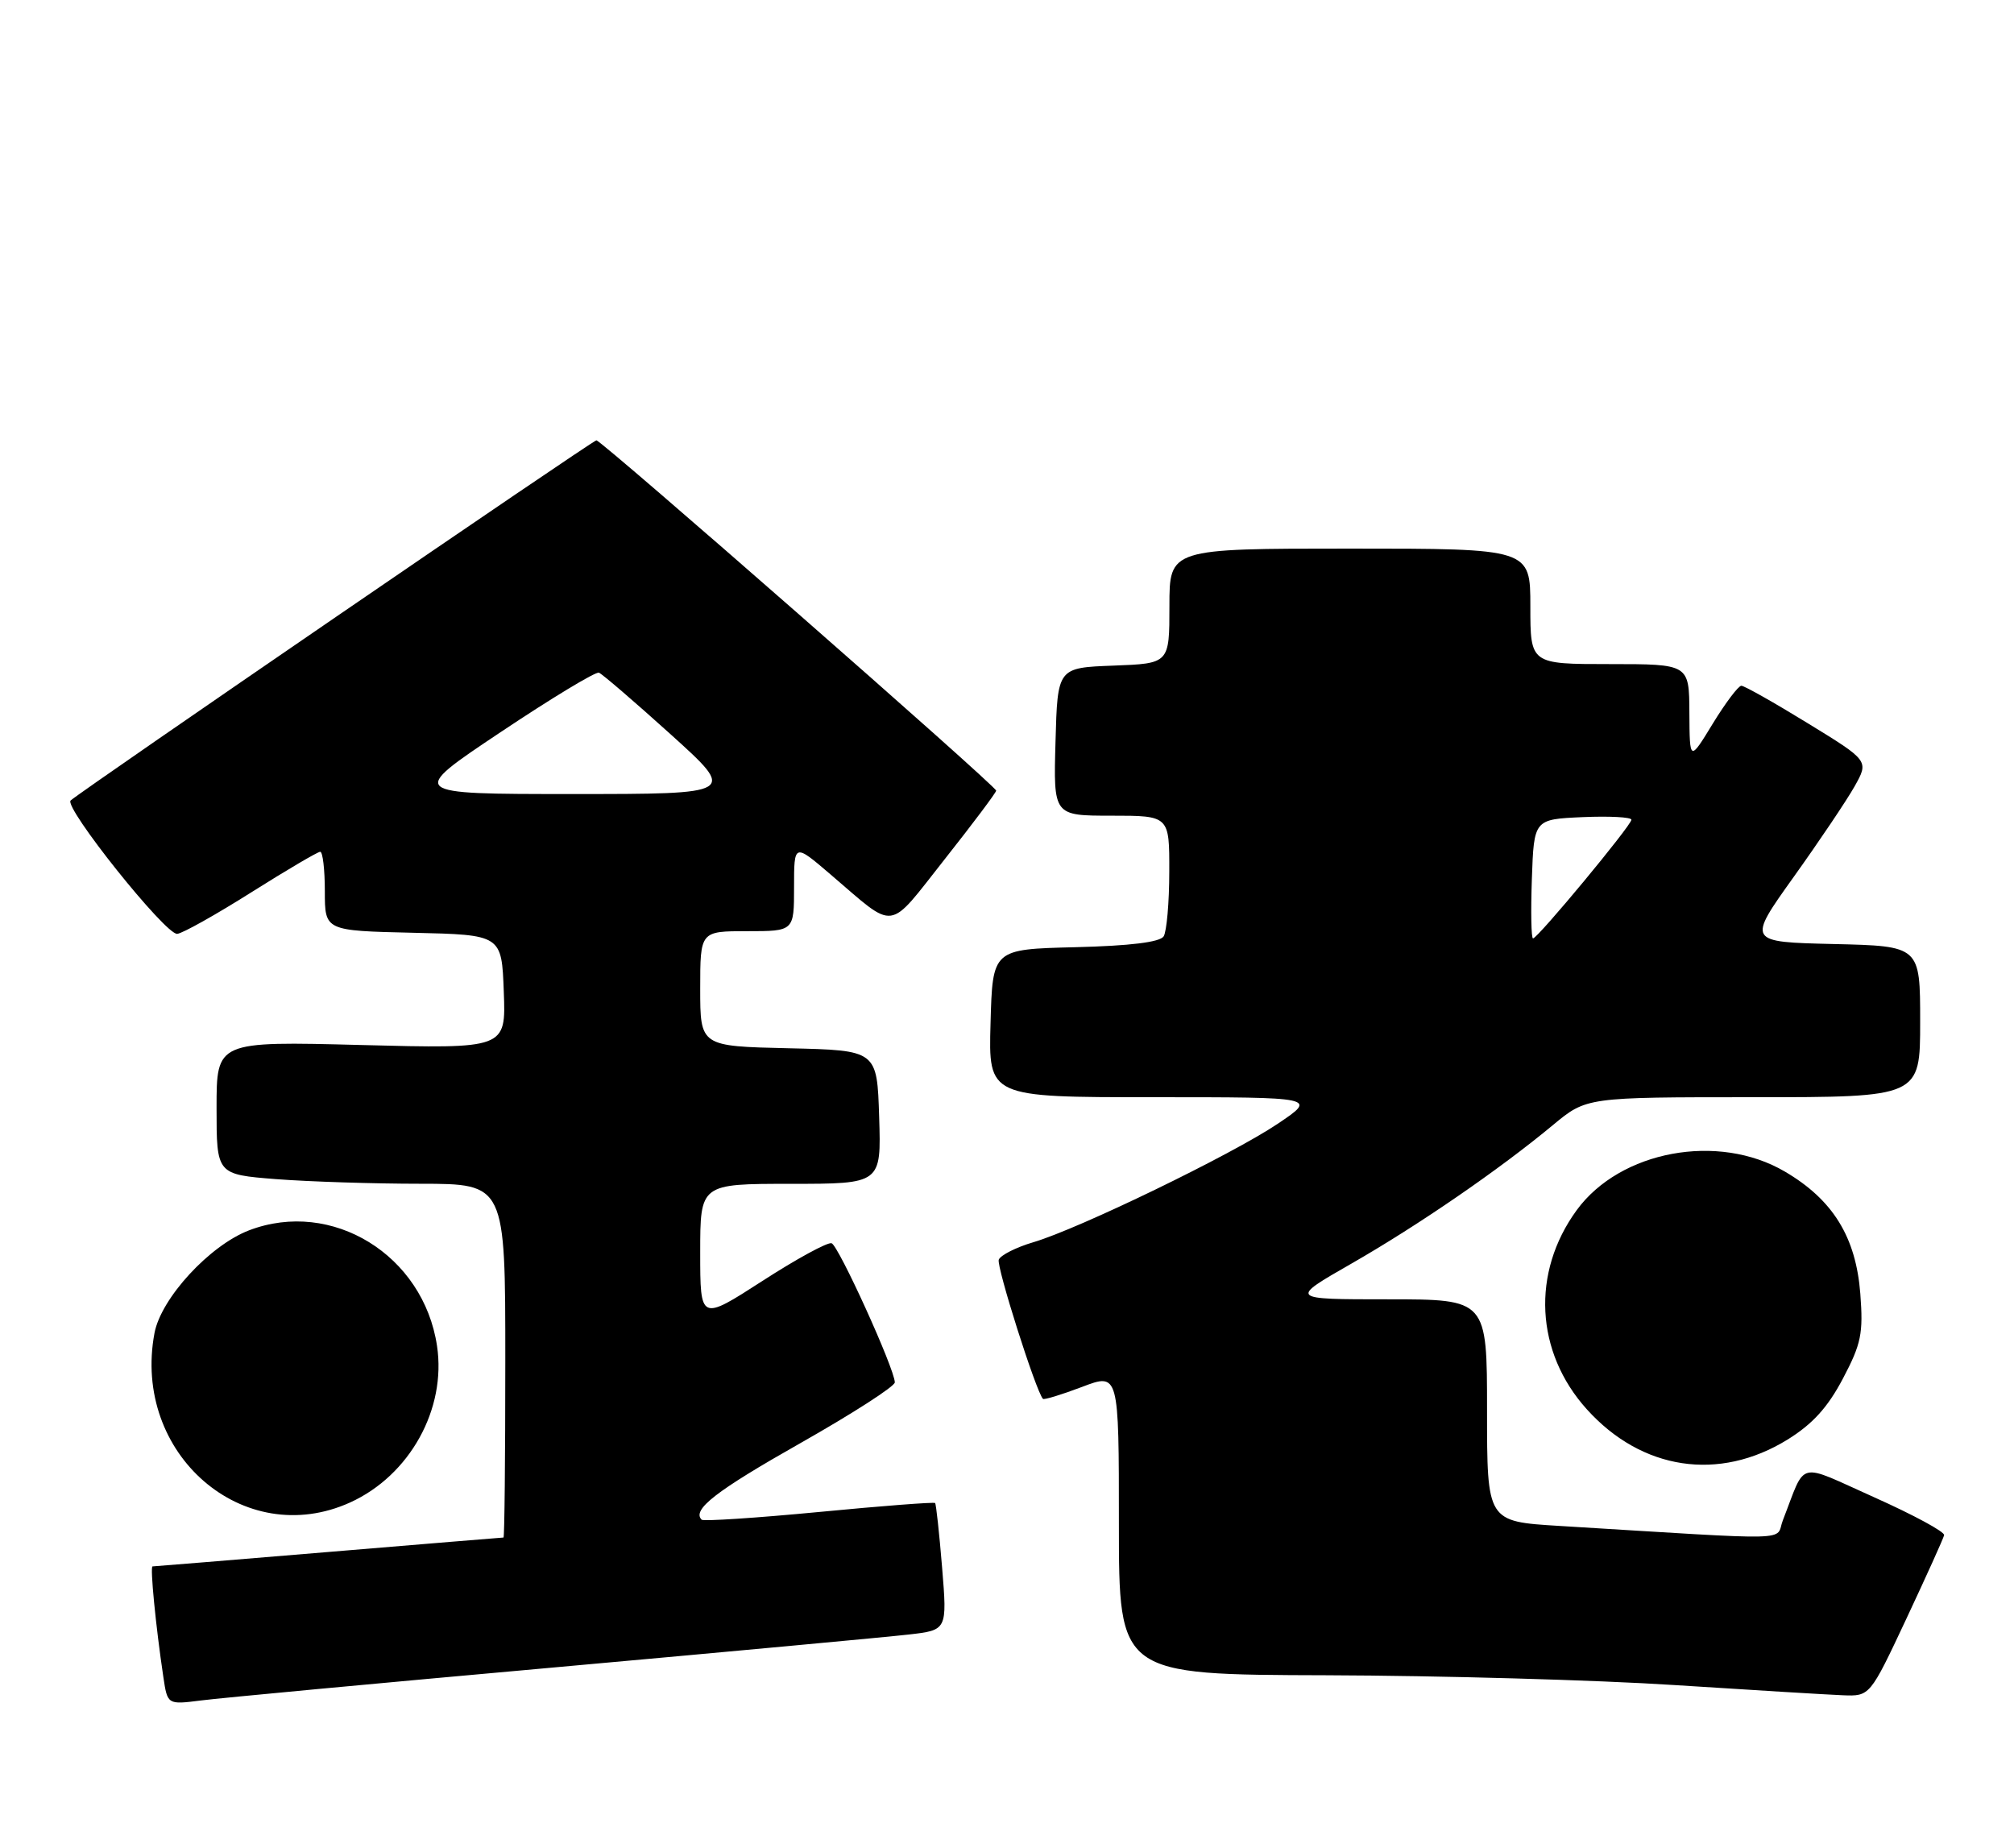 <?xml version="1.0" encoding="UTF-8" standalone="no"?>
<!DOCTYPE svg PUBLIC "-//W3C//DTD SVG 1.1//EN" "http://www.w3.org/Graphics/SVG/1.1/DTD/svg11.dtd" >
<svg xmlns="http://www.w3.org/2000/svg" xmlns:xlink="http://www.w3.org/1999/xlink" version="1.1" viewBox="0 0 279 256">
 <g >
 <path fill="currentColor"
d=" M 76.50 231.02 C 100.70 228.84 122.91 226.78 125.86 226.44 C 131.22 225.83 131.22 225.83 130.51 217.16 C 130.12 212.40 129.68 208.37 129.54 208.22 C 129.39 208.07 122.16 208.62 113.46 209.46 C 104.76 210.29 97.44 210.77 97.20 210.53 C 95.82 209.15 99.17 206.55 110.90 199.91 C 118.10 195.83 123.98 192.05 123.96 191.50 C 123.90 189.55 116.17 172.56 115.20 172.23 C 114.66 172.05 110.34 174.40 105.61 177.46 C 97.00 183.01 97.00 183.01 97.00 173.51 C 97.00 164.00 97.00 164.00 109.54 164.00 C 122.08 164.00 122.08 164.00 121.79 154.75 C 121.50 145.50 121.50 145.50 109.25 145.22 C 97.00 144.94 97.00 144.94 97.00 136.97 C 97.00 129.00 97.00 129.00 103.50 129.00 C 110.00 129.00 110.00 129.00 110.00 122.91 C 110.00 116.81 110.00 116.81 115.08 121.16 C 124.26 129.00 122.84 129.19 130.87 119.03 C 134.79 114.07 138.00 109.79 138.00 109.53 C 138.00 108.89 83.34 61.00 82.62 61.00 C 82.12 61.00 11.58 109.33 9.79 110.89 C 8.77 111.79 22.93 129.52 24.55 129.37 C 25.30 129.30 29.91 126.71 34.81 123.62 C 39.71 120.53 44.01 118.00 44.36 118.00 C 44.71 118.00 45.00 120.46 45.00 123.47 C 45.00 128.94 45.00 128.94 57.25 129.22 C 69.50 129.50 69.50 129.50 69.79 137.40 C 70.09 145.29 70.09 145.29 50.04 144.77 C 30.00 144.25 30.00 144.25 30.00 153.48 C 30.00 162.70 30.00 162.70 38.25 163.35 C 42.79 163.70 51.79 163.99 58.25 163.99 C 70.00 164.00 70.00 164.00 70.00 188.50 C 70.00 201.97 69.89 213.00 69.75 213.00 C 69.61 213.00 58.70 213.90 45.50 215.00 C 32.30 216.10 21.34 217.00 21.13 217.00 C 20.77 217.00 21.57 225.23 22.63 232.33 C 23.20 236.16 23.20 236.16 27.85 235.57 C 30.41 235.24 52.30 233.19 76.50 231.02 Z  M 264.09 224.25 C 266.86 218.34 269.22 213.13 269.32 212.67 C 269.42 212.21 265.09 209.87 259.71 207.46 C 248.75 202.56 250.27 202.18 246.98 210.61 C 245.85 213.52 249.50 213.43 216.00 211.39 C 206.00 210.78 206.00 210.78 206.00 195.39 C 206.00 180.00 206.00 180.00 192.29 180.00 C 178.58 180.00 178.58 180.00 187.22 175.05 C 196.53 169.71 207.70 162.03 215.14 155.85 C 219.78 152.00 219.78 152.00 242.89 152.00 C 266.00 152.00 266.00 152.00 266.00 141.53 C 266.00 131.06 266.00 131.06 254.02 130.78 C 242.04 130.50 242.04 130.50 248.47 121.50 C 252.01 116.55 255.81 110.90 256.91 108.95 C 258.91 105.39 258.91 105.39 250.44 100.20 C 245.79 97.34 241.64 95.00 241.23 95.00 C 240.82 95.00 239.04 97.36 237.27 100.25 C 234.07 105.50 234.07 105.50 234.03 98.75 C 234.00 92.00 234.00 92.00 223.00 92.00 C 212.00 92.00 212.00 92.00 212.00 84.00 C 212.00 76.00 212.00 76.00 187.00 76.00 C 162.00 76.00 162.00 76.00 162.00 83.96 C 162.00 91.92 162.00 91.92 154.25 92.21 C 146.50 92.50 146.50 92.50 146.22 102.75 C 145.93 113.00 145.93 113.00 153.97 113.00 C 162.00 113.00 162.00 113.00 161.98 120.75 C 161.98 125.01 161.62 129.05 161.20 129.72 C 160.68 130.52 156.59 131.03 148.96 131.22 C 137.50 131.50 137.50 131.50 137.22 141.75 C 136.93 152.00 136.93 152.00 159.70 152.00 C 182.47 152.00 182.47 152.00 177.02 155.67 C 170.66 159.95 149.46 170.23 143.15 172.09 C 140.75 172.80 138.60 173.89 138.36 174.51 C 138.01 175.42 143.51 192.75 144.48 193.79 C 144.63 193.95 147.06 193.21 149.88 192.14 C 155.00 190.19 155.00 190.19 155.00 211.10 C 155.00 232.00 155.00 232.00 183.75 232.08 C 199.56 232.13 221.28 232.74 232.00 233.44 C 242.72 234.13 253.20 234.77 255.27 234.85 C 259.04 235.00 259.04 235.00 264.09 224.25 Z  M 48.51 208.14 C 56.76 204.39 61.86 195.20 60.54 186.45 C 58.66 173.86 45.98 166.06 34.51 170.44 C 29.04 172.53 22.31 179.84 21.40 184.68 C 18.26 201.42 33.77 214.83 48.51 208.14 Z  M 247.63 199.43 C 251.10 197.28 253.20 194.97 255.30 190.98 C 257.84 186.16 258.13 184.74 257.71 179.22 C 257.10 171.37 253.92 166.21 247.27 162.31 C 238.04 156.88 224.44 159.40 218.42 167.65 C 212.12 176.28 212.68 187.31 219.82 195.23 C 227.43 203.68 238.14 205.29 247.63 199.43 Z  M 69.33 101.44 C 76.38 96.73 82.51 93.02 82.97 93.19 C 83.42 93.36 87.90 97.21 92.93 101.75 C 102.06 110.00 102.06 110.00 79.29 110.00 C 56.51 110.00 56.51 110.00 69.33 101.44 Z  M 212.21 121.75 C 212.50 113.50 212.50 113.50 219.25 113.20 C 222.96 113.04 226.00 113.20 226.00 113.56 C 226.00 114.34 213.02 130.00 212.37 130.00 C 212.12 130.00 212.05 126.29 212.21 121.75 Z "/>
</g>
</svg>